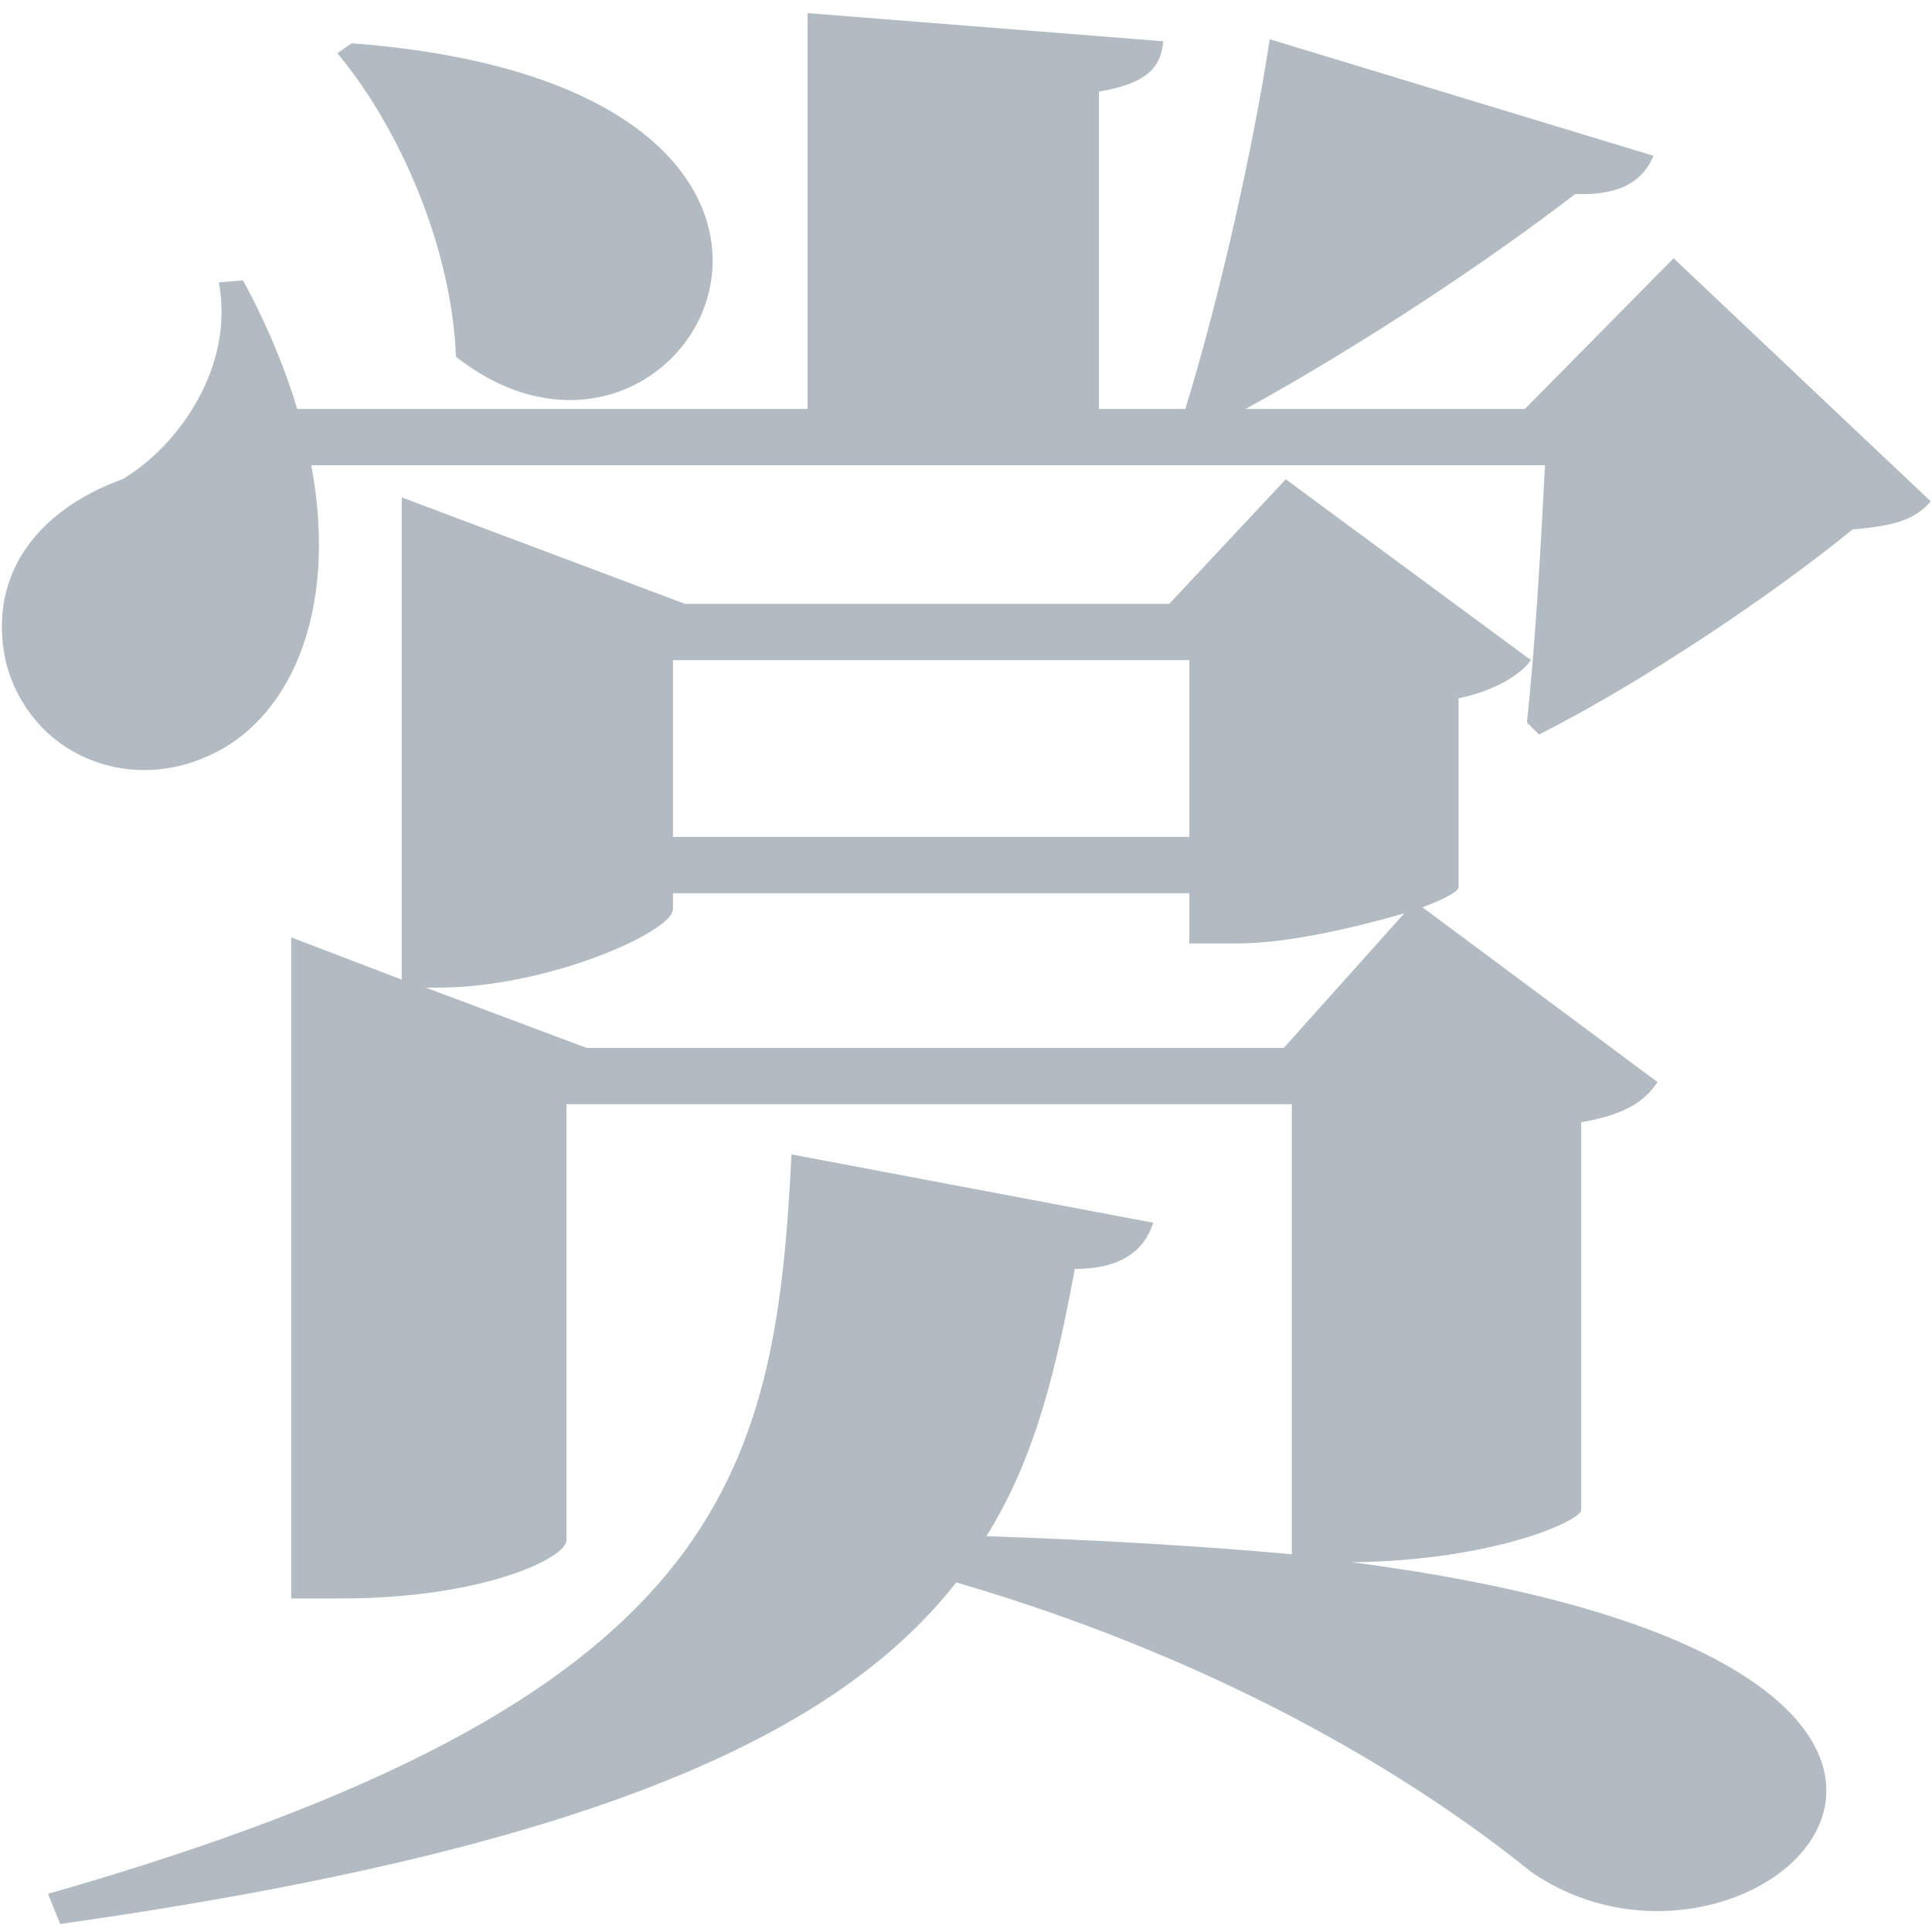 <svg width="125" height="125" viewBox="0 0 125 125" fill="none" xmlns="http://www.w3.org/2000/svg">
<path d="M21.83 3.45C25.86 8.26 29.24 16.06 29.5 23.08C44.58 34.91 60.57 5.66 22.74 2.8L21.83 3.45ZM83.06 67.8H37.95L27.55 63.9H28.33C35.48 63.9 43.54 60.26 43.54 58.83V57.79H76.95V61.04H80.07C83.32 61.04 87.74 60 90.86 59.09L83.06 67.8ZM76.95 42.71V54.15H43.54V42.71H76.95ZM102.3 72.61C105.29 72.09 106.46 71.18 107.24 70.01L92.03 58.7C93.46 58.18 94.37 57.66 94.37 57.4V45.18C96.84 44.66 98.4 43.62 99.05 42.71L83.19 31.01L75.65 39.07H44.32L25.99 32.18V63.38L18.84 60.65V103.42H22.09C31.19 103.42 36.65 100.82 36.65 99.65V71.44H83.58V100.56C77.86 100.04 71.36 99.65 63.82 99.39C67.07 94.19 68.37 88.34 69.54 82.1C72.66 82.1 74.09 80.8 74.61 79.11L51.21 74.69C50.17 95.75 46.79 110.05 3.11 122.53L3.89 124.48C38.86 119.54 54.33 112 61.87 102.38C80.07 107.71 92.29 115.64 99.05 121.1C113.87 131.37 138.44 107.71 87.48 101.08C96.84 100.95 102.3 98.35 102.3 97.7V72.61ZM108.28 16.71L98.66 26.46H80.59C88.39 22.17 96.71 16.58 101.91 12.55C104.9 12.68 106.33 11.64 106.98 10.08L82.15 2.54C81.11 9.43 78.9 19.31 76.69 26.46H71.1V5.92C74.35 5.4 75.13 4.23 75.26 2.67L52.25 0.85V26.46H19.23C18.45 23.86 17.28 21 15.72 18.14L14.16 18.27C15.2 23.86 11.43 28.93 7.92 31.01C2.85 32.83 -0.92 36.86 0.38 42.84C1.94 48.82 8.18 51.29 13.38 48.95C18.58 46.74 21.96 39.85 20.14 30.1H99.96C99.7 35.3 99.31 42.06 98.79 46.74L99.57 47.52C106.07 44.27 114.78 38.42 119.85 34.26C122.71 34 123.88 33.61 124.92 32.44L108.28 16.71Z" fill="#B2BAC2"/>
</svg>
